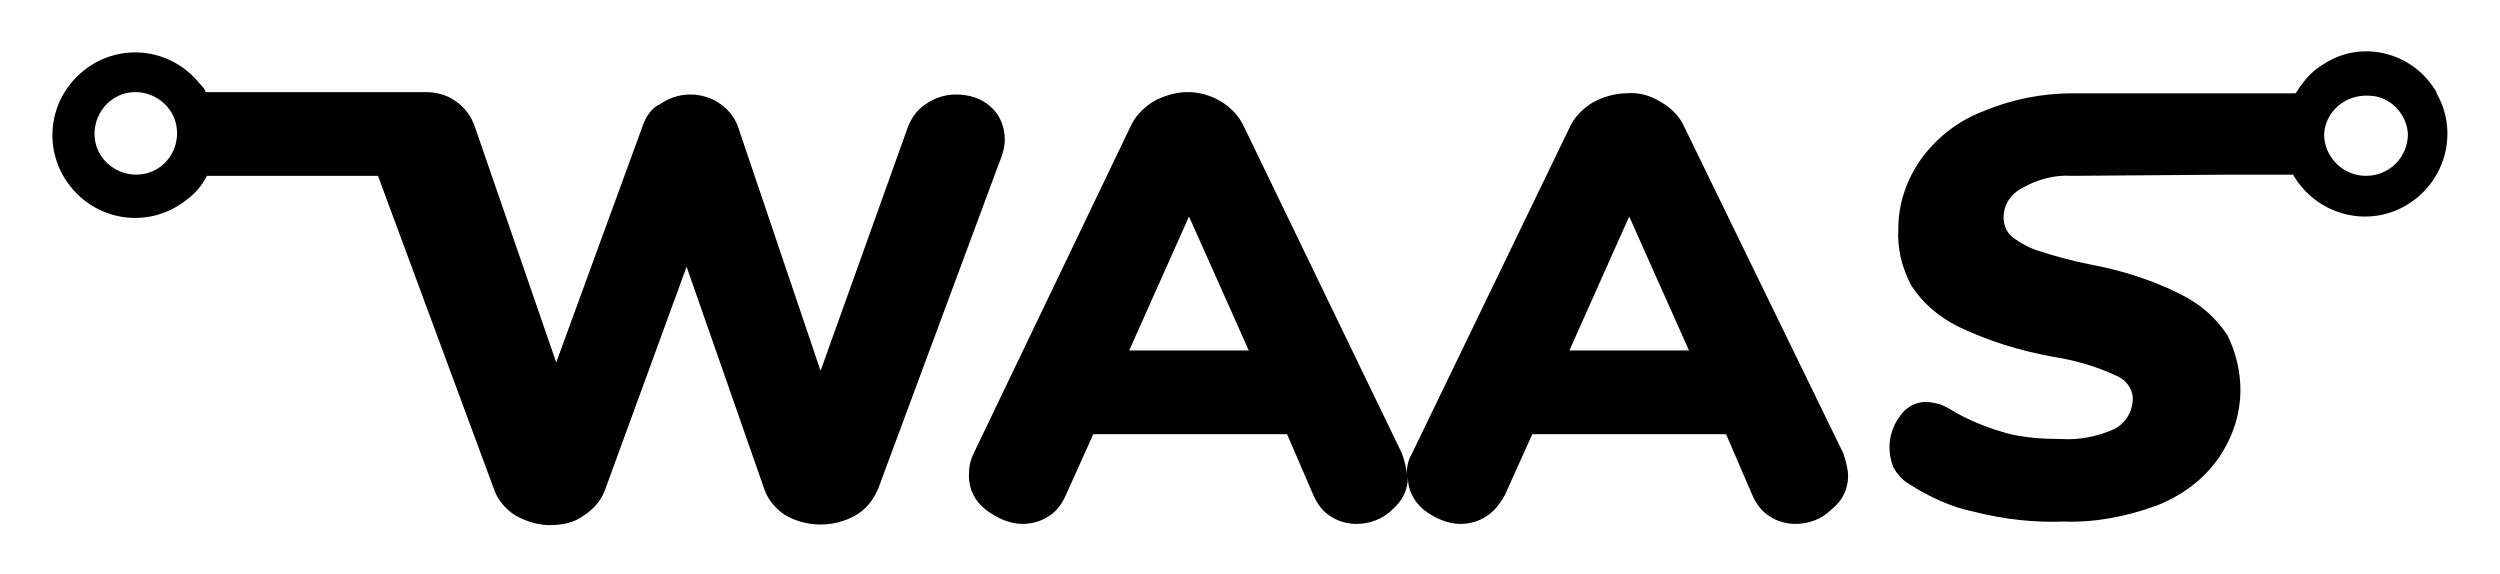 <svg id="logotipo-waas" x="0" y="0" version="1.1" viewBox="0 0 209 48" xml:space="preserve"><defs/><path d="M84 11.7c0-1.1-.4-2.1-1.2-2.8-.8-.7-1.8-1-2.9-1-.9 0-1.8.3-2.5.8-.8.5-1.3 1.3-1.6 2.2L68.6 31l-6.8-20.1c-.5-1.8-2.2-3-4.1-3-.9 0-1.8.3-2.5.8-.7.3-1.2 1-1.5 1.9l-7.2 19.7-6.8-19.7c-.3-.9-.9-1.7-1.7-2.2-.7-.5-1.6-.7-2.4-.7H17.2c-.1-.3-.3-.5-.5-.7C14.3 4 10 3.5 7 5.9c-3 2.4-3.5 6.7-1.1 9.7 2.4 3 6.7 3.5 9.7 1.1.7-.5 1.3-1.2 1.7-2h14.3l9.7 26.2c.3.9 1 1.7 1.8 2.2.9.5 1.9.8 2.9.8s2-.2 2.8-.8c.8-.5 1.5-1.3 1.8-2.2l6.8-18.6 6.5 18.6c.3.9 1 1.7 1.8 2.2 1.8 1 4 1 5.8 0 .9-.5 1.5-1.3 1.9-2.2l10.1-27.2c.3-.7.5-1.4.5-2zm-69.2-.4c-.1 1.9-1.6 3.3-3.4 3.3-1.9 0-3.5-1.5-3.5-3.4s1.5-3.5 3.4-3.5 3.5 1.5 3.5 3.4v.2zM140.8 10.6c-.4-.9-1.1-1.6-2-2.1-.8-.5-1.8-.8-2.8-.7-1 0-2 .3-2.9.8-.8.5-1.5 1.2-1.9 2.1L118 38c-.3.5-.4 1.1-.4 1.7 0-.6-.2-1.2-.4-1.8L104 10.6c-.4-.9-1.1-1.6-1.9-2.1-.8-.5-1.8-.8-2.8-.8-1 0-2 .3-2.9.8-.8.5-1.5 1.2-1.9 2.1L81.4 37.9c-.3.6-.4 1.2-.4 1.9 0 1.1.5 2.1 1.4 2.8.9.7 2 1.2 3.1 1.2.7 0 1.5-.2 2.1-.6.7-.4 1.2-1.1 1.5-1.8l2.3-5.1h16.2l2.2 5.1c.3.7.8 1.4 1.5 1.8.6.4 1.4.6 2.1.6 1.1 0 2.2-.4 3-1.2.8-.7 1.3-1.6 1.3-2.7 0 1.1.5 2 1.3 2.7.9.7 2 1.2 3.1 1.2.7 0 1.5-.2 2.1-.6.7-.4 1.2-1.1 1.6-1.8l2.3-5.1h16.2l2.2 5.1c.3.7.8 1.4 1.5 1.8.6.4 1.4.6 2.1.6 1.1 0 2.2-.4 3-1.2.9-.7 1.4-1.7 1.4-2.8 0-.6-.2-1.3-.4-1.9l-13.3-27.3zM94.4 29.3l5-11.2 5 11.2h-10zm36.8 0l5-11.2 5 11.2h-10zM203.5 7.4c-2-3.1-6.2-4.1-9.3-2-.7.4-1.3 1-1.8 1.7-.2.2-.3.5-.5.7h-18.6c-2.6 0-5.1.5-7.5 1.5-2.1.8-3.9 2.2-5.2 4-1.2 1.7-1.9 3.7-1.9 5.8-.1 1.7.3 3.3 1.1 4.8 1 1.5 2.3 2.6 3.9 3.4 2.5 1.2 5.1 2 7.8 2.5 1.9.3 3.7.8 5.4 1.6.8.3 1.4 1.1 1.4 1.9 0 1.1-.6 2.1-1.6 2.6-1.4.6-2.9.9-4.4.8-1.5 0-3.1-.1-4.6-.5-1.4-.4-2.7-.9-4-1.6-.5-.3-1-.6-1.5-.8-.4-.1-.8-.2-1.2-.2-.8 0-1.6.4-2.1 1.1-1 1.3-1.2 2.9-.6 4.4.3.5.7 1 1.2 1.3 1.7 1.1 3.6 2 5.6 2.4 2.4.6 4.9.9 7.4.8 2.6.1 5.2-.4 7.7-1.3 2.1-.8 3.9-2.1 5.2-3.9 1.2-1.7 1.9-3.7 1.9-5.8 0-1.6-.4-3.2-1.1-4.6-1-1.5-2.3-2.6-3.9-3.4-2.4-1.2-4.9-2-7.6-2.5-1.5-.3-3-.7-4.5-1.2-.8-.3-1.5-.7-2.1-1.2-.4-.4-.6-1-.6-1.5 0-1.1.6-2 1.6-2.5 1.2-.7 2.7-1.1 4.1-1l13.3-.1h5.2c1.9 3.3 6.1 4.5 9.4 2.6 3.3-1.9 4.5-6.1 2.6-9.4 0-.1-.1-.3-.2-.4zm-2.2 3.8c0 1.9-1.5 3.5-3.5 3.5-1.9 0-3.4-1.5-3.5-3.3v-.2c.1-1.9 1.8-3.3 3.7-3.2 1.8 0 3.2 1.5 3.3 3.2z" class="st0"/></svg>